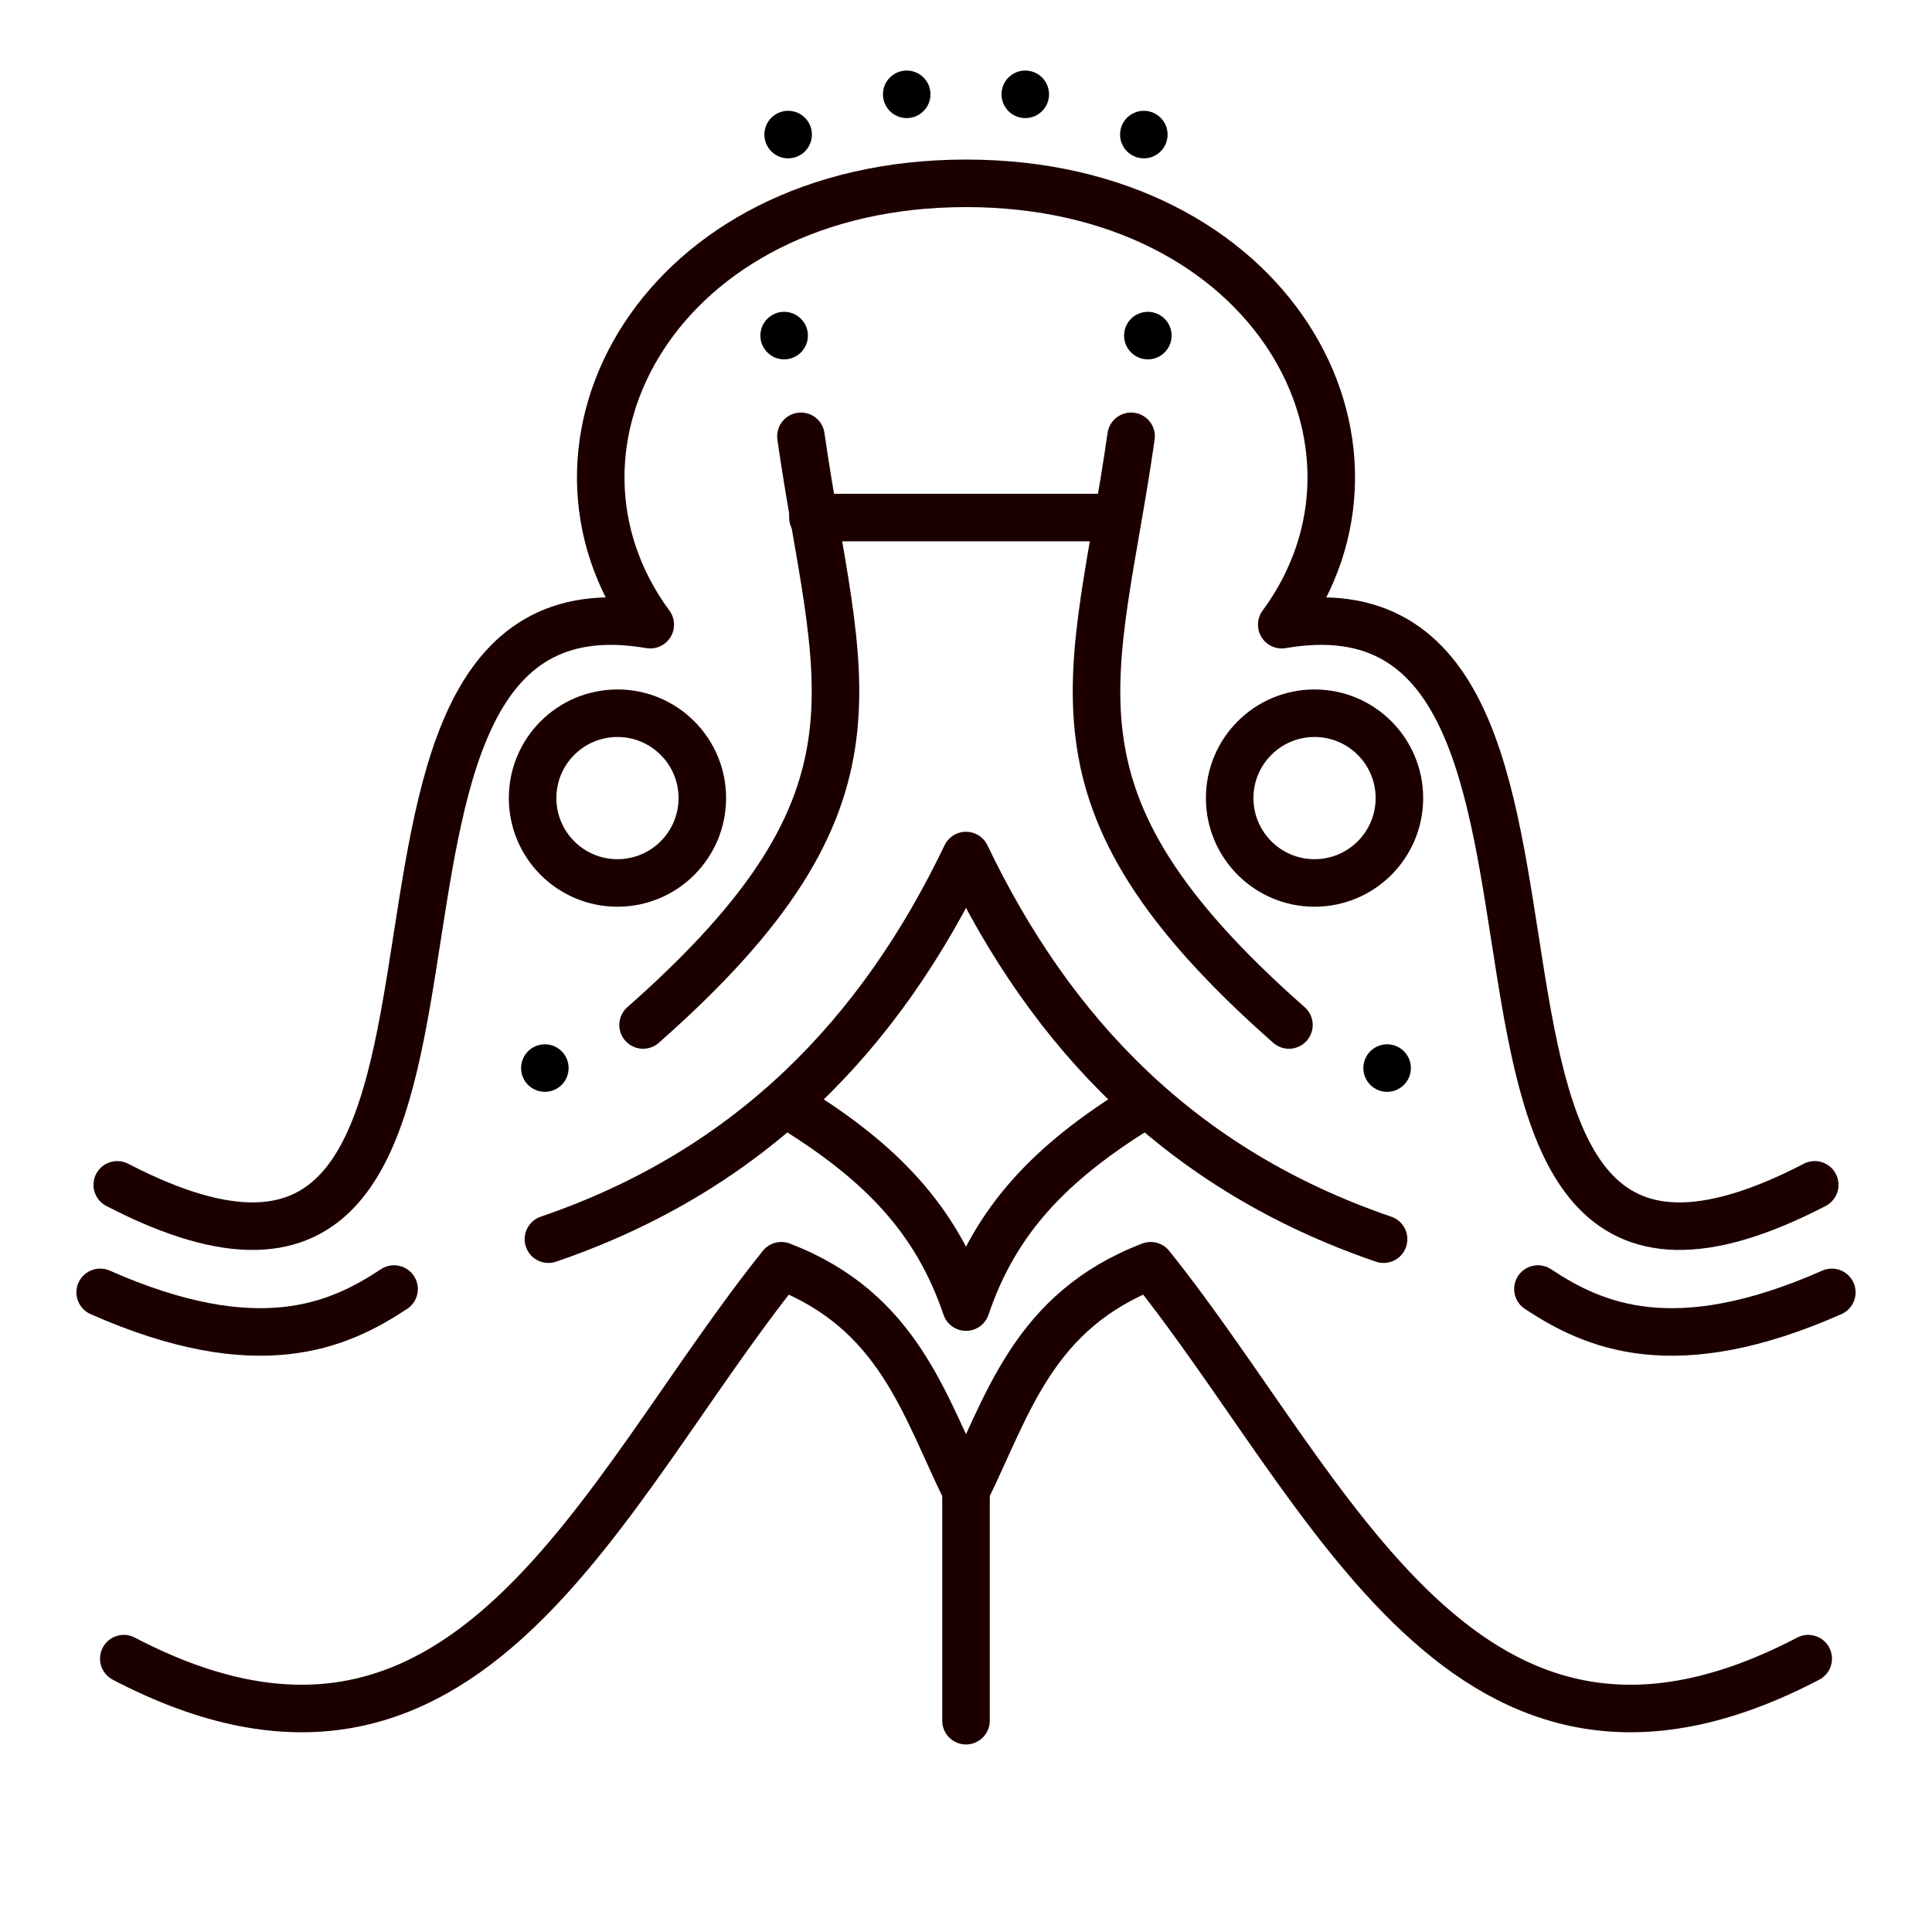 <?xml version="1.0" encoding="UTF-8" standalone="no"?>
<!-- Created with Inkscape (http://www.inkscape.org/) -->

<svg
   width="4in"
   height="4in"
   viewBox="0 0 101.6 101.6"
   version="1.1"
   id="svg5"
   sodipodi:docname="black.svg"
   inkscape:version="1.3.2 (091e20e, 2023-11-25)"
   xmlns:inkscape="http://www.inkscape.org/namespaces/inkscape"
   xmlns:sodipodi="http://sodipodi.sourceforge.net/DTD/sodipodi-0.dtd"
   xmlns="http://www.w3.org/2000/svg"
   xmlns:svg="http://www.w3.org/2000/svg">
  <sodipodi:namedview
     id="namedview7"
     pagecolor="#ffffff"
     bordercolor="#666666"
     borderopacity="1.0"
     inkscape:pageshadow="2"
     inkscape:pageopacity="0.0"
     inkscape:pagecheckerboard="0"
     inkscape:document-units="mm"
     showgrid="false"
     units="in"
     inkscape:zoom="0.88393647"
     inkscape:cx="192.88717"
     inkscape:cy="171.39241"
     inkscape:window-width="1280"
     inkscape:window-height="694"
     inkscape:window-x="0"
     inkscape:window-y="25"
     inkscape:window-maximized="0"
     inkscape:current-layer="layer2"
     inkscape:object-nodes="false"
     inkscape:showpageshadow="2"
     inkscape:deskcolor="#d1d1d1" />
  <defs
     id="defs2">
    <inkscape:path-effect
       effect="mirror_symmetry"
       start_point="50.8,0"
       end_point="50.8,101.6"
       center_point="50.8,50.8"
       id="path-effect9"
       is_visible="true"
       lpeversion="1.2"
       lpesatellites=""
       mode="vertical"
       discard_orig_path="false"
       fuse_paths="false"
       oposite_fuse="false"
       split_items="false"
       split_open="false"
       link_styles="false" />
    <inkscape:path-effect
       effect="mirror_symmetry"
       start_point="50.8,0"
       end_point="50.8,101.6"
       center_point="50.8,50.8"
       id="path-effect8"
       is_visible="true"
       lpeversion="1.2"
       lpesatellites=""
       mode="vertical"
       discard_orig_path="false"
       fuse_paths="false"
       oposite_fuse="false"
       split_items="false"
       split_open="false"
       link_styles="false" />
    <inkscape:path-effect
       effect="mirror_symmetry"
       start_point="50.143,66.563"
       end_point="50.143,89.847"
       center_point="50.143,78.205"
       id="path-effect7"
       is_visible="true"
       lpeversion="1.2"
       lpesatellites=""
       mode="free"
       discard_orig_path="false"
       fuse_paths="true"
       oposite_fuse="false"
       split_items="false"
       split_open="false"
       link_styles="false" />
    <inkscape:path-effect
       effect="mirror_symmetry"
       start_point="49.07,-0.692"
       end_point="49.07,100.908"
       center_point="49.07,50.108"
       id="path-effect3"
       is_visible="true"
       lpeversion="1.2"
       lpesatellites=""
       mode="vertical"
       discard_orig_path="false"
       fuse_paths="false"
       oposite_fuse="false"
       split_items="false"
       split_open="false"
       link_styles="false" />
    <inkscape:path-effect
       effect="mirror_symmetry"
       start_point="49.812,58.343"
       end_point="49.812,68.737"
       center_point="49.812,63.54"
       id="path-effect2"
       is_visible="true"
       lpeversion="1.2"
       lpesatellites=""
       mode="free"
       discard_orig_path="false"
       fuse_paths="true"
       oposite_fuse="false"
       split_items="false"
       split_open="false"
       link_styles="false" />
    <inkscape:path-effect
       effect="mirror_symmetry"
       start_point="50.347,44.991"
       end_point="50.347,65.166"
       center_point="50.347,55.079"
       id="path-effect1"
       is_visible="true"
       lpeversion="1.2"
       lpesatellites=""
       mode="free"
       discard_orig_path="false"
       fuse_paths="true"
       oposite_fuse="false"
       split_items="false"
       split_open="false"
       link_styles="false" />
    <inkscape:path-effect
       effect="mirror_symmetry"
       start_point="51.597,9.641"
       end_point="51.597,64.482"
       center_point="51.597,37.062"
       id="path-effect4"
       is_visible="true"
       lpeversion="1.2"
       lpesatellites=""
       mode="free"
       discard_orig_path="false"
       fuse_paths="true"
       oposite_fuse="false"
       split_items="false"
       split_open="false"
       link_styles="false" />
    <inkscape:path-effect
       effect="mirror_symmetry"
       start_point="53.633,10.686"
       end_point="53.633,95.008"
       center_point="53.633,52.847"
       id="path-effect5871"
       is_visible="true"
       lpeversion="1.1"
       mode="vertical"
       discard_orig_path="false"
       fuse_paths="false"
       oposite_fuse="false"
       split_items="false"
       split_open="false" />
  </defs>
  <g
     inkscape:groupmode="layer"
     id="layer2"
     inkscape:label="Layer 2">
    <path
       style="fill:none;stroke:#1c0000;stroke-width:2.5;stroke-linecap:round;stroke-linejoin:round"
       d="M 95.434,62.309 C 71.396,74.775 87.455,29.392 67.404,32.851 74.367,23.388 66.881,9.641 50.8,9.641 34.719,9.641 27.233,23.388 34.196,32.851 14.145,29.392 30.204,74.775 6.166,62.309"
       id="path1"
       sodipodi:nodetypes="ccccc" />
    <path
       style="fill:none;stroke:#1c0000;stroke-width:2.5;stroke-linecap:round;stroke-linejoin:round"
       d="m 40.389,22.253 c 1.841,12.915 5.382,18.903 -8.301,30.957 m 25.664,-30.957 c -1.841,12.915 -5.382,18.903 8.301,30.957"
       id="path2"
       sodipodi:nodetypes="cc"
       inkscape:path-effect="#path-effect3"
       inkscape:original-d="m 40.388541,22.252857 c 1.841258,12.914519 5.381507,18.902774 -8.30068,30.95735"
       transform="translate(1.73,0.692)" />
    <path
       style="fill:none;stroke:#1c0000;stroke-width:2.5;stroke-linecap:round;stroke-linejoin:round"
       d="M 28.84,65.166 C 39.498,61.523 46.323,54.34 50.8,44.991 c 4.477,9.349 11.302,16.531 21.96,20.175"
       id="path3"
       sodipodi:nodetypes="ccc" />
    <path
       style="fill:none;stroke:#1c0000;stroke-width:2.5;stroke-linecap:round;stroke-linejoin:round"
       d="m 41.835,58.343 c 4.432,2.778 7.384,5.715 8.965,10.394 1.582,-4.678 4.533,-7.615 8.965,-10.394"
       id="path4"
       sodipodi:nodetypes="ccc" />
    <path
       id="path4106"
       d="m 42.487,17.648 c 0,0.69 -0.56,1.25 -1.25,1.25 -0.69,0 -1.25,-0.56 -1.25,-1.25 0,-0.69 0.56,-1.25 1.25,-1.25 0.69,0 1.25,0.56 1.25,1.25 z m 16.626,0 c 0,0.69 0.56,1.25 1.25,1.25 0.69,0 1.25,-0.56 1.25,-1.25 0,-0.69 -0.56,-1.25 -1.25,-1.25 -0.69,0 -1.25,0.56 -1.25,1.25 z"
       style="fill:#000000;fill-opacity:1;stroke:none;stroke-width:1.188;stroke-linecap:round;stroke-linejoin:round;stop-color:#000000" />
    <path
       id="path4106-2"
       d="m 29.903,56.168 c 0,0.69 -0.56,1.25 -1.25,1.25 -0.69,0 -1.25,-0.56 -1.25,-1.25 0,-0.69 0.56,-1.25 1.25,-1.25 0.69,0 1.25,0.56 1.25,1.25 z m 41.793,0 c 0,0.69 0.56,1.25 1.25,1.25 0.69,0 1.25,-0.56 1.25,-1.25 0,-0.69 -0.56,-1.25 -1.25,-1.25 -0.69,0 -1.25,0.56 -1.25,1.25 z"
       style="fill:#000000;fill-opacity:1;stroke:none;stroke-width:1.188;stroke-linecap:round;stroke-linejoin:round;stop-color:#000000" />
    <path
       id="path5"
       d="m 36.934,41.97 c 0,2.465 -1.998,4.463 -4.463,4.463 -2.465,0 -4.463,-1.998 -4.463,-4.463 0,-2.465 1.998,-4.463 4.463,-4.463 2.465,0 4.463,1.998 4.463,4.463 z m 27.732,0 c 0,2.465 1.998,4.463 4.463,4.463 2.465,0 4.463,-1.998 4.463,-4.463 0,-2.465 -1.998,-4.463 -4.463,-4.463 -2.465,0 -4.463,1.998 -4.463,4.463 z"
       style="fill:none;stroke:#1c0000;stroke-width:2.5;stroke-linecap:round;stroke-linejoin:round" />
    <g
       id="g9"
       transform="translate(0.047)">
      <circle
         style="fill:#000000;fill-opacity:1;stroke:none;stroke-width:1.188;stroke-linecap:round;stroke-linejoin:round;stop-color:#000000"
         id="path4106-27"
         cx="41.4"
         cy="7.077"
         r="1.25" />
      <circle
         style="fill:#000000;fill-opacity:1;stroke:none;stroke-width:1.188;stroke-linecap:round;stroke-linejoin:round;stop-color:#000000"
         id="path4106-9"
         cx="47.635"
         cy="4.96"
         r="1.25" />
      <circle
         style="fill:#000000;fill-opacity:1;stroke:none;stroke-width:1.188;stroke-linecap:round;stroke-linejoin:round;stop-color:#000000"
         id="path4106-9-3"
         cx="60.105"
         cy="7.077"
         r="1.25" />
      <circle
         style="fill:#000000;fill-opacity:1;stroke:none;stroke-width:1.188;stroke-linecap:round;stroke-linejoin:round;stop-color:#000000"
         id="path4106-9-6"
         cx="53.87"
         cy="4.96"
         r="1.25" />
    </g>
    <path
       style="fill:none;stroke:#1c0000;stroke-width:2.5;stroke-linecap:round;stroke-linejoin:round"
       d="M 5.268,67.963 C 13.581,71.638 17.812,69.713 20.723,67.788 m 75.609,0.176 C 88.019,71.638 83.788,69.713 80.877,67.788"
       id="path6"
       sodipodi:nodetypes="cc" />
    <path
       style="fill:none;stroke:#1c0000;stroke-width:2.5;stroke-linecap:round;stroke-linejoin:round"
       d="M 95.09,87.225 C 77.03,96.672 70.039,78.445 60.511,66.563 54.331,68.936 53.007,73.9 50.8,78.392 48.593,73.9 47.269,68.936 41.089,66.563 31.561,78.445 24.57,96.672 6.51,87.225"
       id="path7"
       sodipodi:nodetypes="ccccc" />
    <path
       style="fill:none;stroke:#1c0000;stroke-width:2.5;stroke-linecap:round;stroke-linejoin:round"
       d="M 50.8,78.022 V 90.488"
       id="path8"
       sodipodi:nodetypes="cc" />
    <path
       style="fill:none;stroke:#1c0000;stroke-width:2.5;stroke-linecap:round;stroke-linejoin:round"
       d="M 42.749,27.216 H 58.282"
       id="path9" />
  </g>
</svg>

